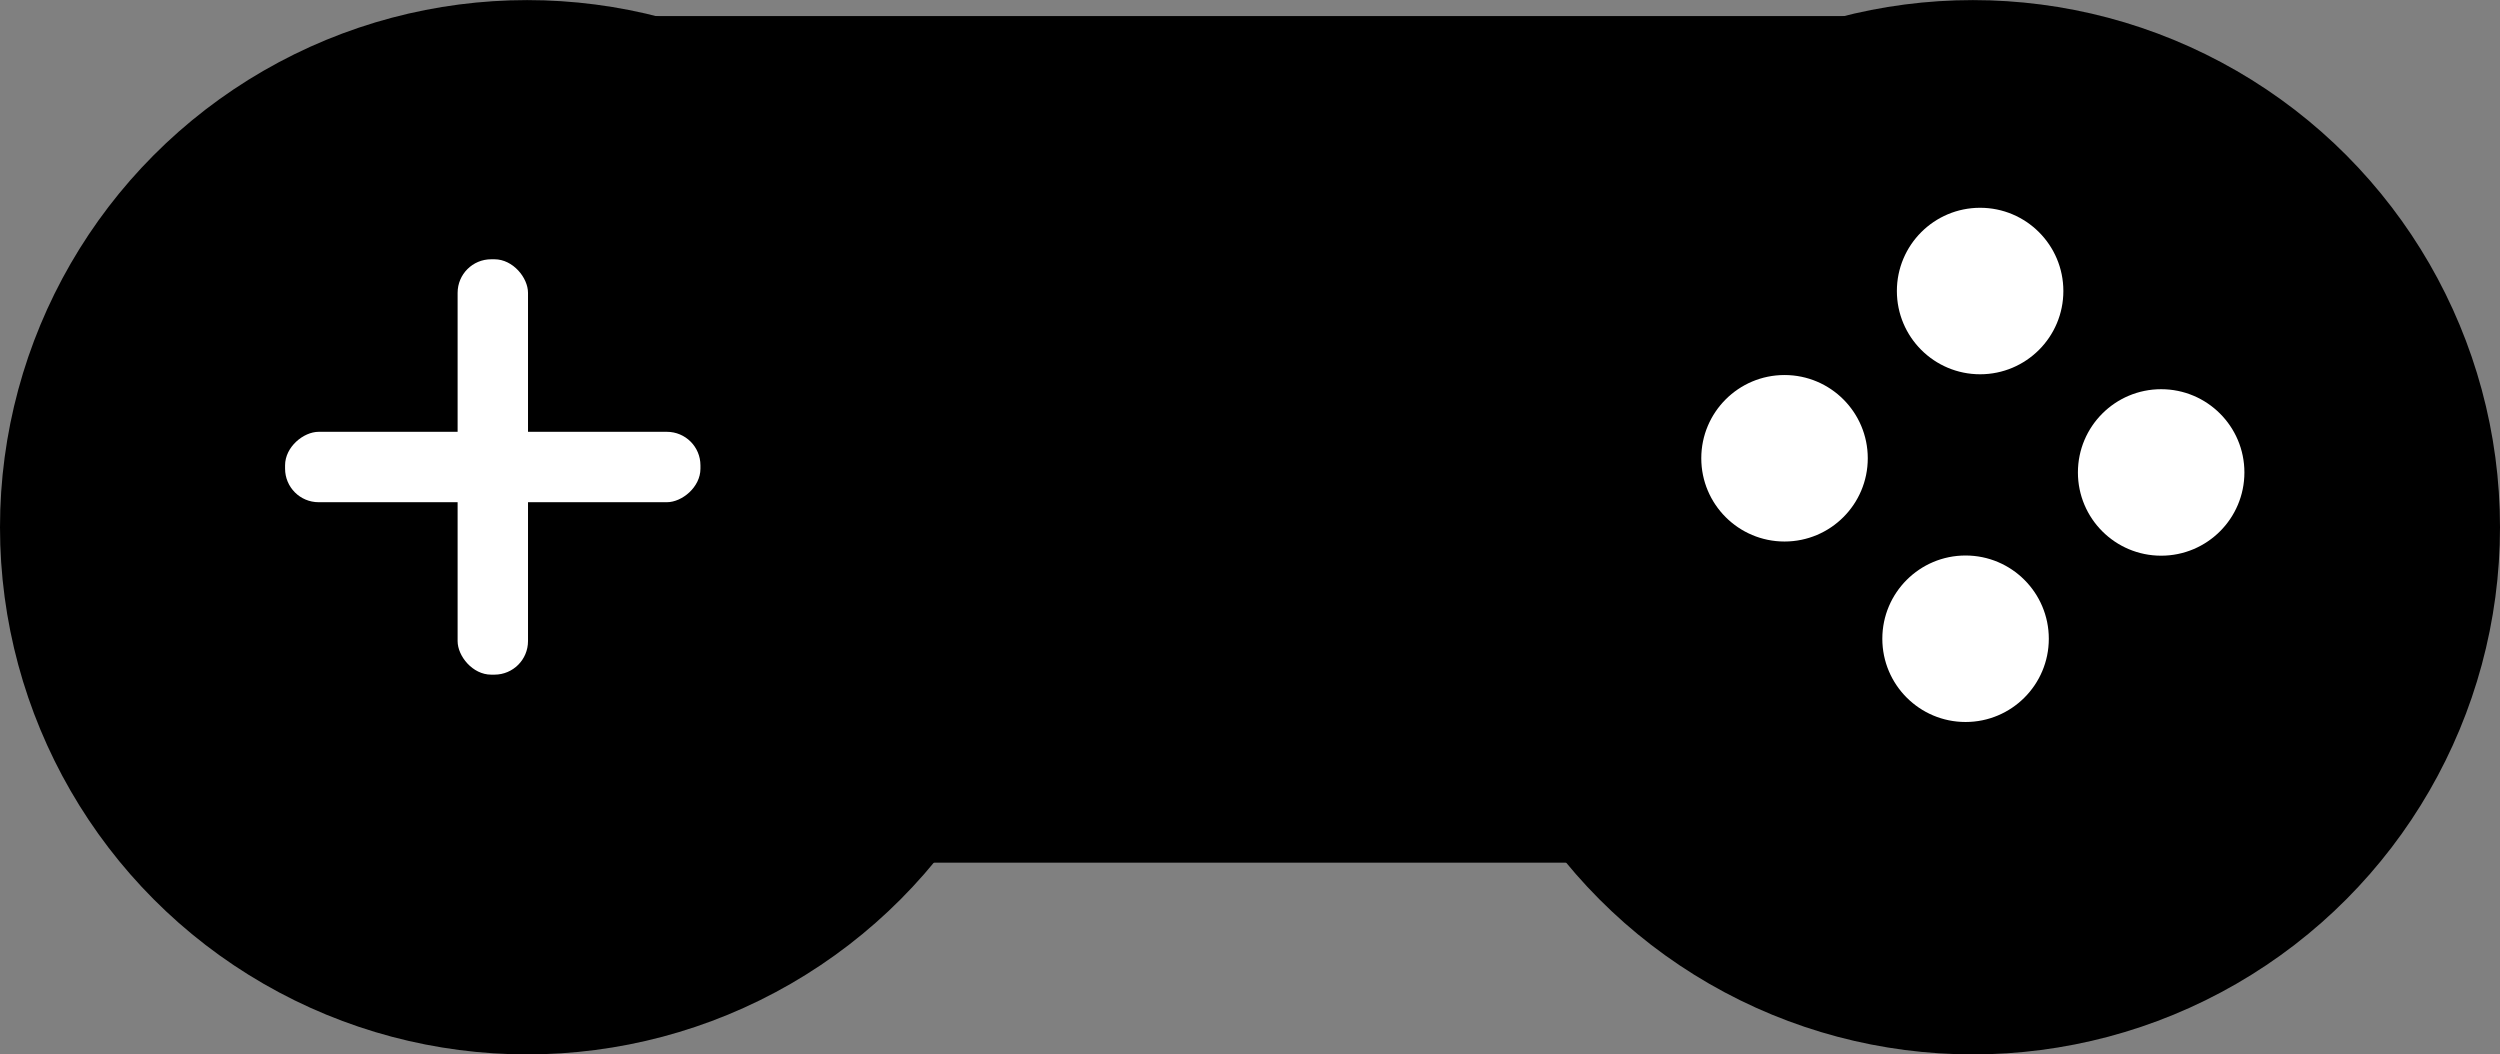 <svg viewBox="0 0 26.458 11.158" xmlns="http://www.w3.org/2000/svg"><rect x="0" y="0" width="26.458" height="11.158" fill="#808080" stroke="none"/><g transform="translate(-35.53 -141.45)"><circle cx="41.109" cy="147.03" r="5.579"/><circle cx="56.409" cy="147.03" r="5.579"/><rect x="40.264" y="141.62" width="15.807" height="8.96" rx=".7" ry="1.359"/></g><g fill="#fff" transform="translate(-35.53 -141.45)"><rect transform="rotate(90)" x="146.02" y="-42.943" width=".745" height="4.396" rx=".355" ry=".355"/><circle cx="56.486" cy="144.53" r=".881"/><circle cx="58.402" cy="146.45" r=".881"/><circle cx="54.416" cy="146.3" r=".881"/><circle cx="56.332" cy="148.21" r=".881"/><rect transform="scale(-1)" x="-41.118" y="-148.59" width=".745" height="4.396" rx=".355" ry=".355"/></g></svg>